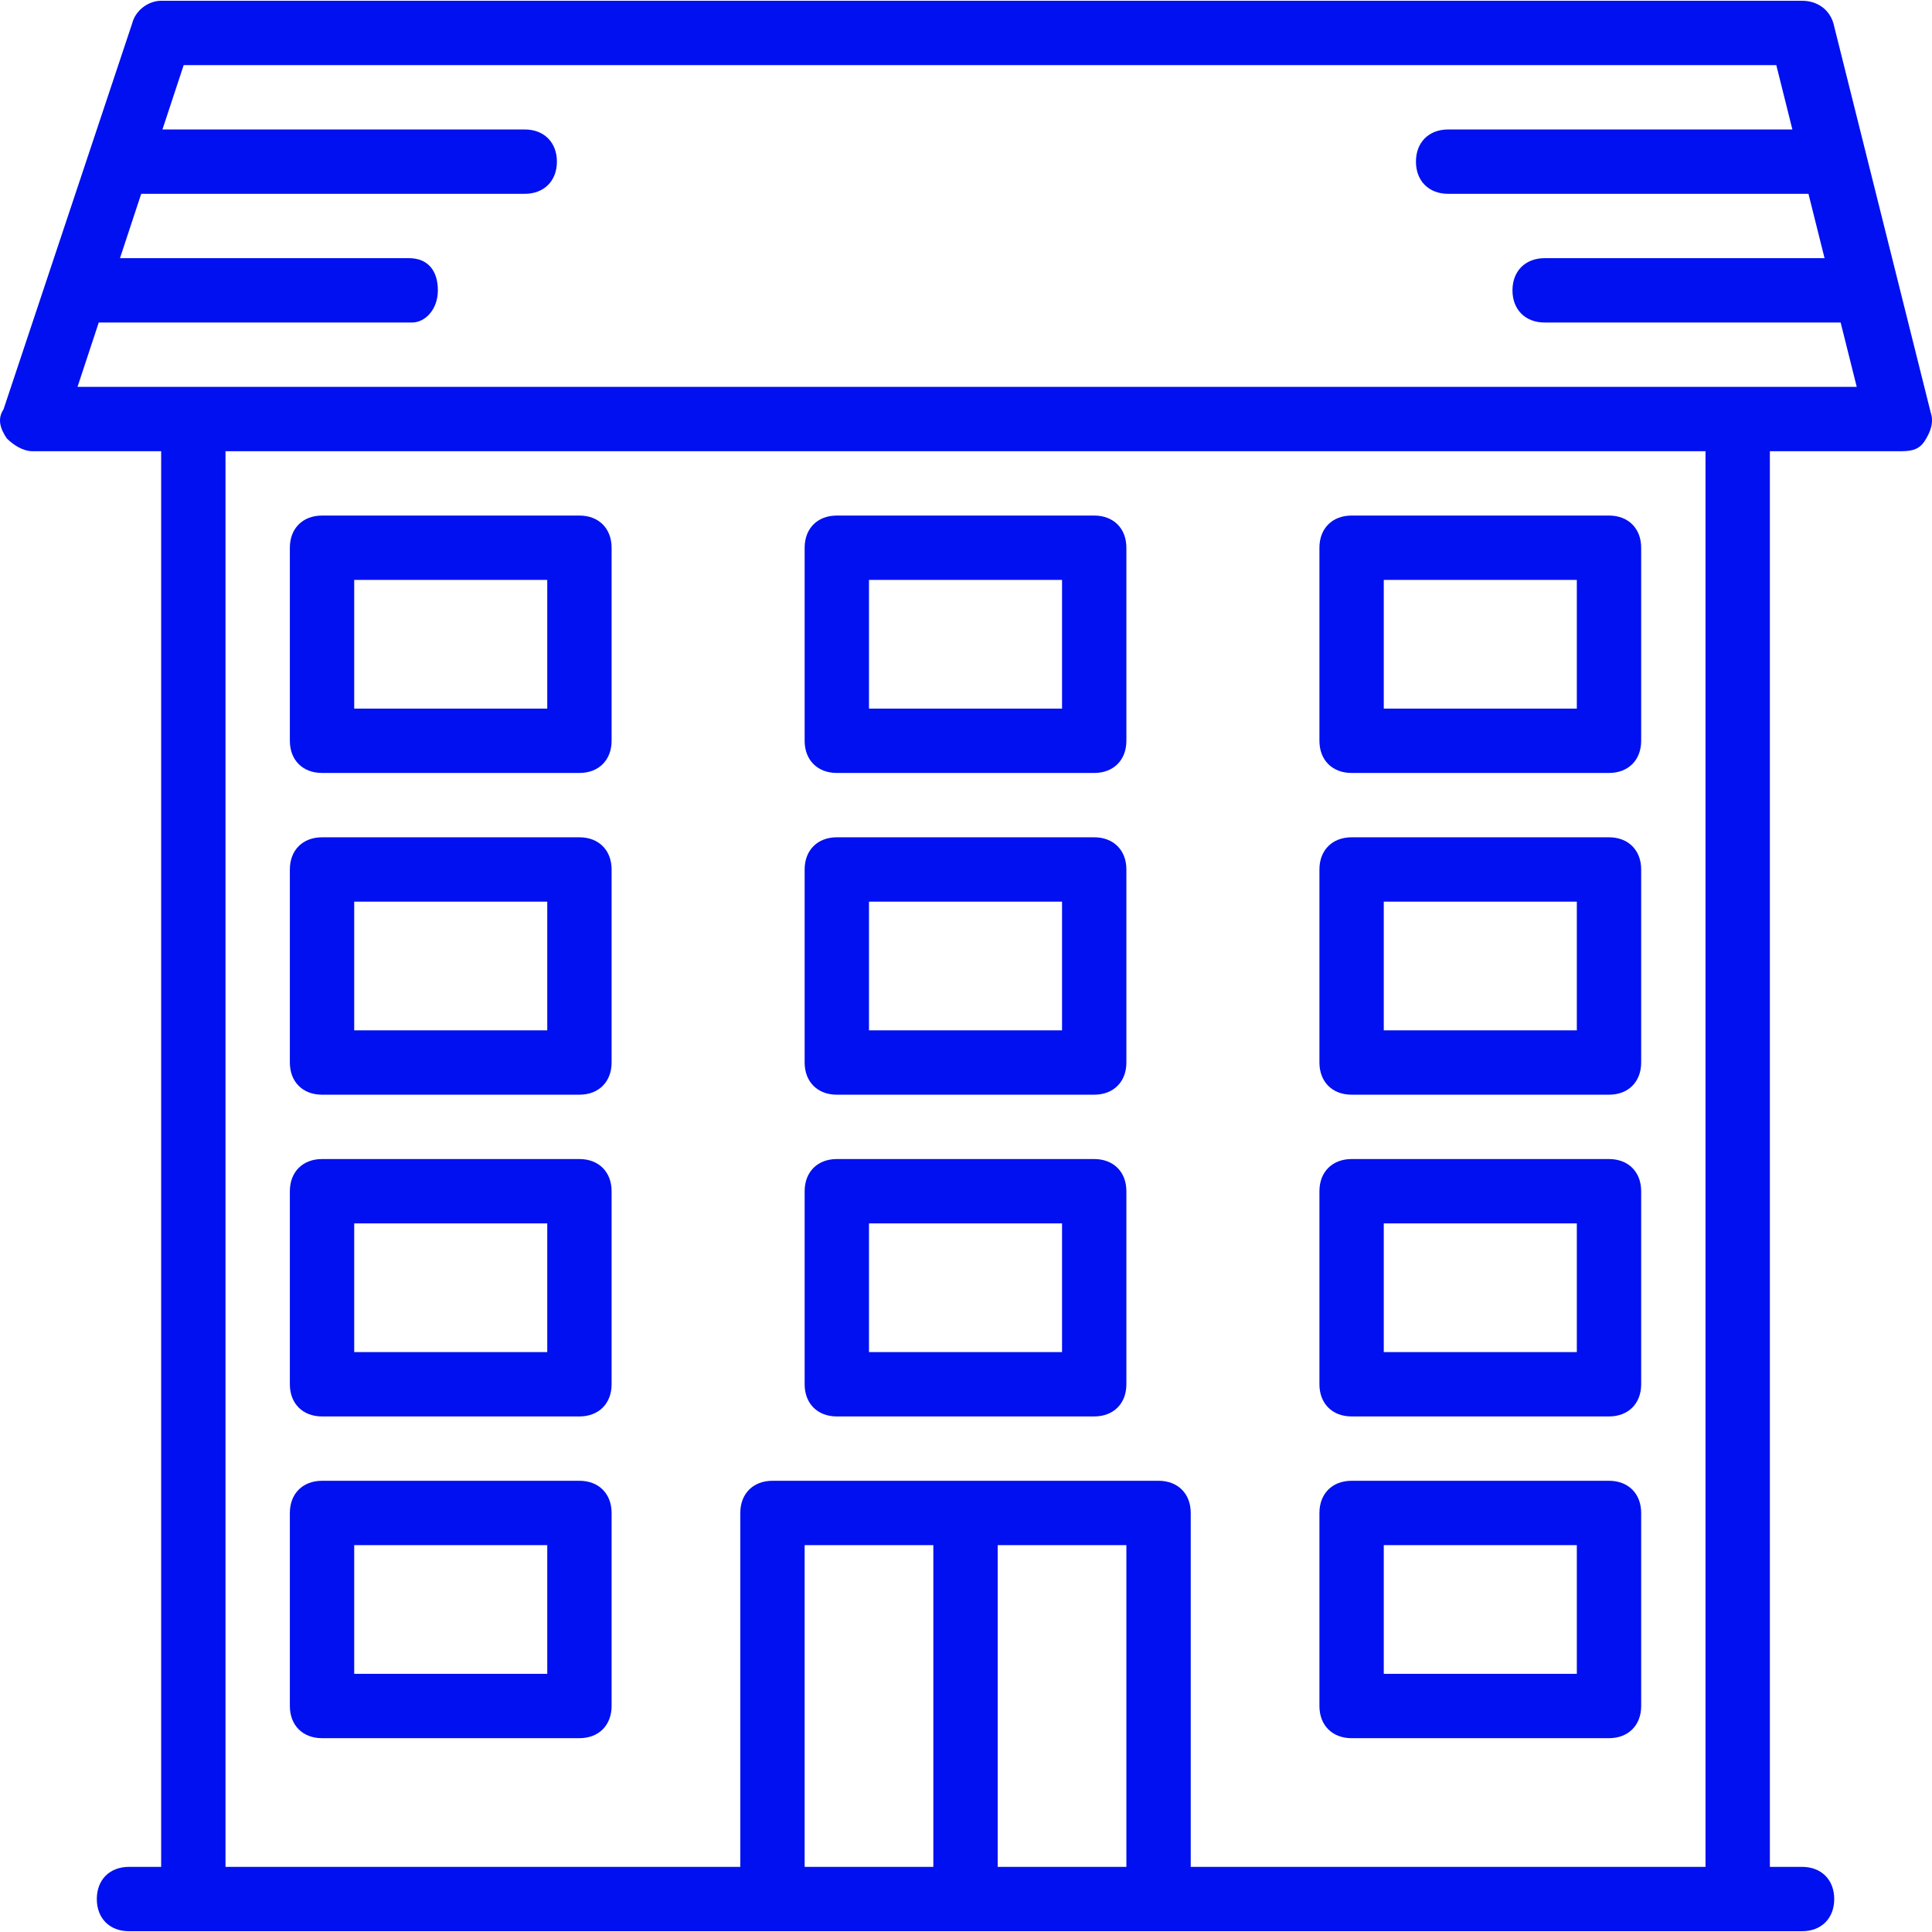 <?xml version="1.0" encoding="iso-8859-1"?>
<!-- Generator: Adobe Illustrator 19.0.0, SVG Export Plug-In . SVG Version: 6.00 Build 0)  -->
<svg xmlns="http://www.w3.org/2000/svg" xmlns:xlink="http://www.w3.org/1999/xlink" version="1.1" id="Layer_1" x="0px" y="0px" viewBox="0 0 512.412 512.412" style="enable-background:new 0 0 512.412 512.412;" xml:space="preserve" width="512px" height="512px">
<g transform="translate(1 1)">
	<g>
		<g>
			<path d="M84.41,460.006h68.267c5.12,0,8.533-3.413,8.533-8.533v-51.2c0-5.12-3.413-8.533-8.533-8.533H84.41     c-5.12,0-8.533,3.413-8.533,8.533v51.2C75.877,456.592,79.29,460.006,84.41,460.006z M92.944,408.806h51.2v34.133h-51.2V408.806z     " fill="#0010f0"/>
			<path d="M357.477,460.006h68.267c5.12,0,8.533-3.413,8.533-8.533v-51.2c0-5.12-3.413-8.533-8.533-8.533h-68.267     c-5.12,0-8.533,3.413-8.533,8.533v51.2C348.944,456.592,352.357,460.006,357.477,460.006z M366.01,408.806h51.2v34.133h-51.2     V408.806z" fill="#0010f0"/>
			<path d="M84.41,374.673h68.267c5.12,0,8.533-3.413,8.533-8.533v-51.2c0-5.12-3.413-8.533-8.533-8.533H84.41     c-5.12,0-8.533,3.413-8.533,8.533v51.2C75.877,371.259,79.29,374.673,84.41,374.673z M92.944,323.473h51.2v34.133h-51.2V323.473z     " fill="#0010f0"/>
			<path d="M357.477,374.673h68.267c5.12,0,8.533-3.413,8.533-8.533v-51.2c0-5.12-3.413-8.533-8.533-8.533h-68.267     c-5.12,0-8.533,3.413-8.533,8.533v51.2C348.944,371.259,352.357,374.673,357.477,374.673z M366.01,323.473h51.2v34.133h-51.2     V323.473z" fill="#0010f0"/>
			<path d="M84.41,289.339h68.267c5.12,0,8.533-3.413,8.533-8.533v-51.2c0-5.12-3.413-8.533-8.533-8.533H84.41     c-5.12,0-8.533,3.413-8.533,8.533v51.2C75.877,285.926,79.29,289.339,84.41,289.339z M92.944,238.139h51.2v34.133h-51.2V238.139z     " fill="#0010f0"/>
			<path d="M357.477,289.339h68.267c5.12,0,8.533-3.413,8.533-8.533v-51.2c0-5.12-3.413-8.533-8.533-8.533h-68.267     c-5.12,0-8.533,3.413-8.533,8.533v51.2C348.944,285.926,352.357,289.339,357.477,289.339z M366.01,238.139h51.2v34.133h-51.2     V238.139z" fill="#0010f0"/>
			<path d="M84.41,204.006h68.267c5.12,0,8.533-3.413,8.533-8.533v-51.2c0-5.12-3.413-8.533-8.533-8.533H84.41     c-5.12,0-8.533,3.413-8.533,8.533v51.2C75.877,200.593,79.29,204.006,84.41,204.006z M92.944,152.806h51.2v34.133h-51.2V152.806z     " fill="#0010f0"/>
			<path d="M220.944,374.673h68.267c5.12,0,8.533-3.413,8.533-8.533v-51.2c0-5.12-3.413-8.533-8.533-8.533h-68.267     c-5.12,0-8.533,3.413-8.533,8.533v51.2C212.41,371.259,215.824,374.673,220.944,374.673z M229.477,323.473h51.2v34.133h-51.2     V323.473z" fill="#0010f0"/>
			<path d="M220.944,289.339h68.267c5.12,0,8.533-3.413,8.533-8.533v-51.2c0-5.12-3.413-8.533-8.533-8.533h-68.267     c-5.12,0-8.533,3.413-8.533,8.533v51.2C212.41,285.926,215.824,289.339,220.944,289.339z M229.477,238.139h51.2v34.133h-51.2     V238.139z" fill="#0010f0"/>
			<path d="M220.944,204.006h68.267c5.12,0,8.533-3.413,8.533-8.533v-51.2c0-5.12-3.413-8.533-8.533-8.533h-68.267     c-5.12,0-8.533,3.413-8.533,8.533v51.2C212.41,200.593,215.824,204.006,220.944,204.006z M229.477,152.806h51.2v34.133h-51.2     V152.806z" fill="#0010f0"/>
			<path d="M357.477,204.006h68.267c5.12,0,8.533-3.413,8.533-8.533v-51.2c0-5.12-3.413-8.533-8.533-8.533h-68.267     c-5.12,0-8.533,3.413-8.533,8.533v51.2C348.944,200.593,352.357,204.006,357.477,204.006z M366.01,152.806h51.2v34.133h-51.2     V152.806z" fill="#0010f0"/>
			<path d="M511.077,108.433l-25.6-102.4c-0.853-4.267-4.267-6.827-8.533-6.827h-435.2c-3.413,0-6.827,2.56-7.68,5.973     l-34.133,102.4c-1.707,2.56-0.853,5.12,0.853,7.68c1.707,1.707,4.267,3.413,6.827,3.413h34.133v375.467H33.21     c-5.12,0-8.533,3.413-8.533,8.533s3.413,8.533,8.533,8.533h17.067h153.6h51.2h51.2h153.6h17.067c5.12,0,8.533-3.413,8.533-8.533     s-3.413-8.533-8.533-8.533h-8.533V118.673h34.133c2.56,0,5.12,0,6.827-2.56S511.93,110.993,511.077,108.433z M246.544,494.139     H212.41v-85.333h34.133V494.139z M263.61,494.139v-85.333h34.133v85.333H263.61z M451.344,494.139H314.81v-93.867     c0-5.12-3.413-8.533-8.533-8.533h-51.2h-51.2c-5.12,0-8.533,3.413-8.533,8.533v93.867H58.81V118.673h392.533V494.139z      M459.877,101.606h-409.6h-30.72l5.632-17.067h83.115c3.413,0,6.827-3.413,6.827-8.533s-2.56-8.533-7.68-8.533H30.821     l5.632-17.067H138.17c5.12,0,8.533-3.413,8.533-8.533s-3.413-8.533-8.533-8.533H42.085l5.632-17.067h422.4l4.267,17.067h-91.307     c-5.12,0-8.533,3.413-8.533,8.533s3.413,8.533,8.533,8.533h95.573l4.267,17.067h-74.24c-5.12,0-8.533,3.413-8.533,8.533     s3.413,8.533,8.533,8.533h78.507l4.267,17.067H459.877z" fill="#0010f0"/>
		</g>
	</g>
</g>
<g>
</g>
<g>
</g>
<g>
</g>
<g>
</g>
<g>
</g>
<g>
</g>
<g>
</g>
<g>
</g>
<g>
</g>
<g>
</g>
<g>
</g>
<g>
</g>
<g>
</g>
<g>
</g>
<g>
</g>
</svg>

